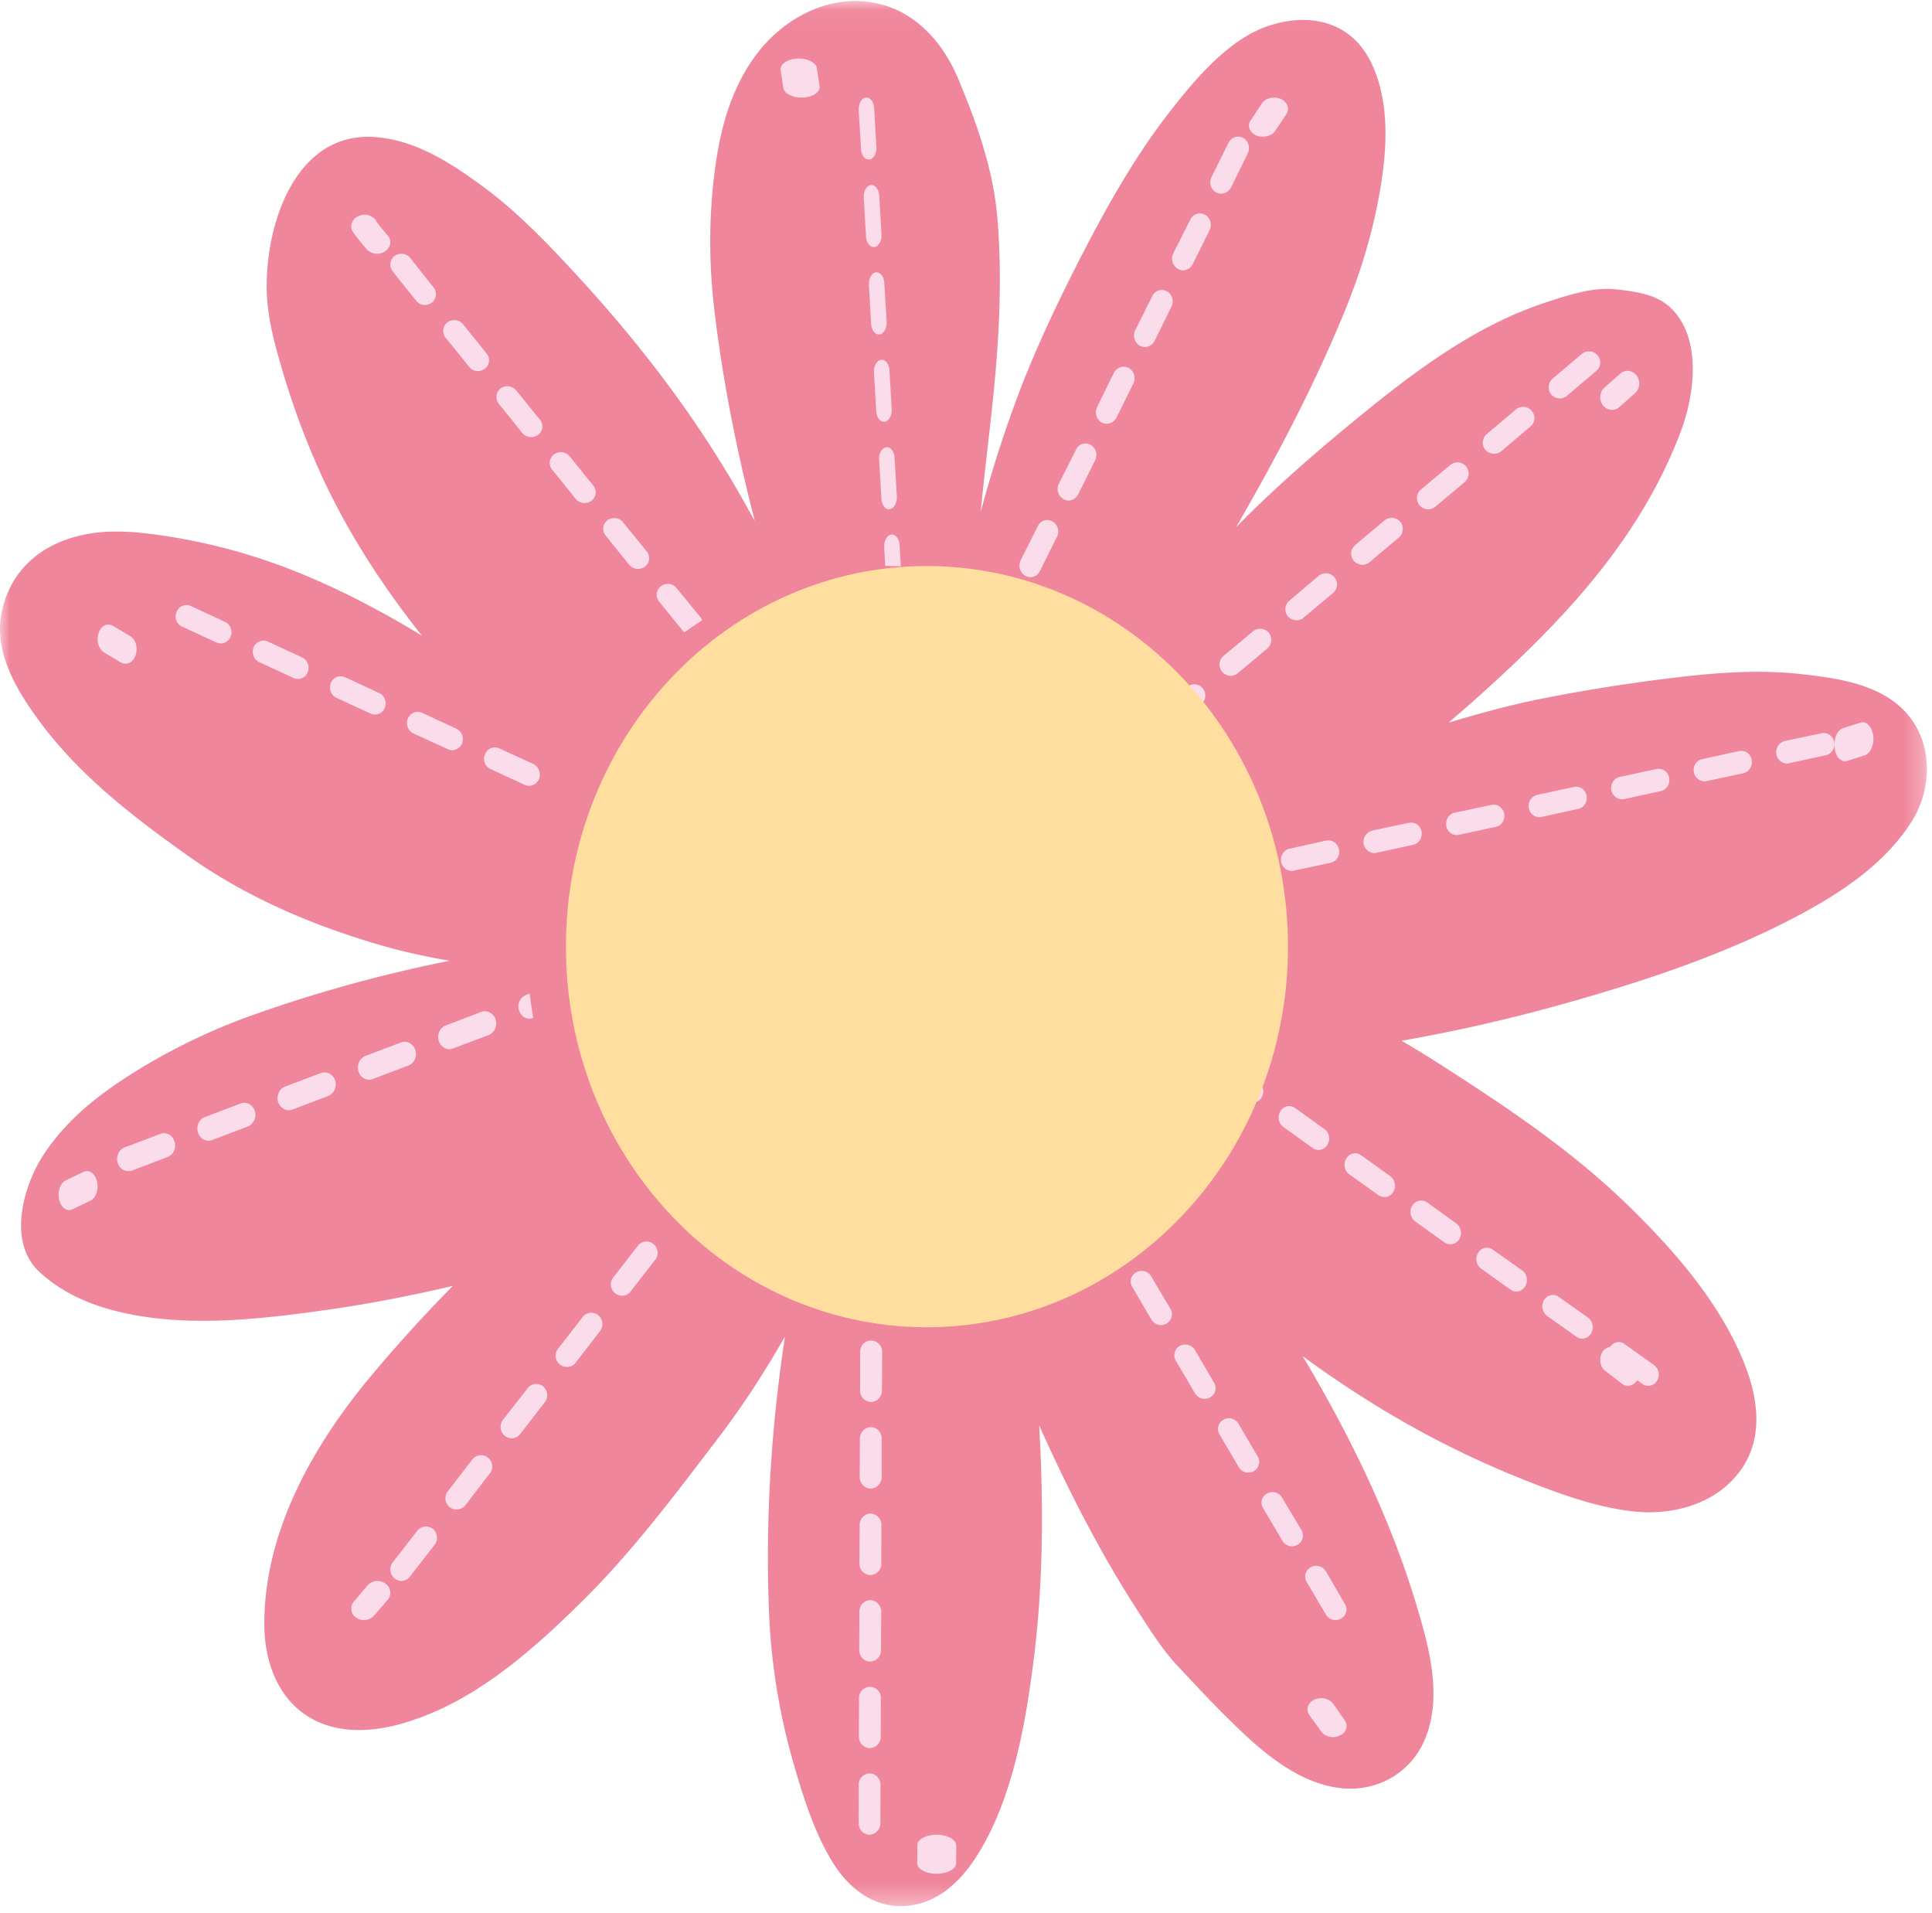 <svg xmlns="http://www.w3.org/2000/svg" xmlns:xlink="http://www.w3.org/1999/xlink" width="99" height="98" viewBox="0 0 99 98">
    <defs>
        <path id="a" d="M0 .051h98.74V97.66H0z"/>
    </defs>
    <g fill="none" fill-rule="evenodd">
        <g>
            <mask id="b" fill="#fff">
                <use xlink:href="#a"/>
            </mask>
            <path fill="#F0869B" d="M97.187 36.055c-1.357-1.092-3.282-1.341-4.914-1.52-2.283-.256-4.603-.05-6.87.233a89.55 89.55 0 0 0-6.611 1.07c-1.553.318-3.054.733-4.56 1.183a87.399 87.399 0 0 0 3-2.684c3.67-3.442 6.98-7.24 8.847-12.101.747-1.918 1.163-4.846-.428-6.424-.76-.748-1.805-.861-2.78-.982-1.159-.142-2.37.243-3.462.6-3.435 1.087-6.375 3.189-9.201 5.462-2.386 1.934-4.705 3.915-6.863 6.111 1.977-3.433 3.844-6.932 5.377-10.617 1.01-2.365 1.769-4.869 2.118-7.445.264-1.902.264-4.008-.59-5.757C69.175 1 66.966.644 64.93 1.35c-1.997.699-3.663 2.68-4.957 4.333-1.686 2.152-3.053 4.542-4.327 6.977-1.328 2.564-2.578 5.155-3.589 7.882a63.69 63.69 0 0 0-1.803 5.688c.227-2.384.55-4.755.758-7.155.232-2.648.318-5.35.086-8.012-.223-2.462-1.057-4.778-1.996-7.024C48.197 1.887 46.56.274 44.29.072c-2.103-.193-4.186.957-5.48 2.654-1.234 1.597-1.831 3.582-2.125 5.596-.378 2.617-.378 5.18-.051 7.811.436 3.552 1.143 7.075 2.04 10.546-.107-.18-.197-.355-.308-.54-2.46-4.48-5.487-8.448-8.91-12.151-1.584-1.71-3.125-3.315-5.023-4.658-1.549-1.122-3.243-2.146-5.157-2.304-4.076-.344-5.683 4.367-5.609 7.871.032 1.363.401 2.711.782 4.012a40.547 40.547 0 0 0 1.809 4.966c1.395 3.164 3.246 6.024 5.357 8.688-2.107-1.282-4.277-2.414-6.548-3.319a30.169 30.169 0 0 0-6.847-1.822c-1.667-.24-3.317-.344-4.93.262-1.626.607-2.806 1.84-3.19 3.63-.473 2.106.829 4.179 1.996 5.738 2.04 2.726 4.716 4.784 7.437 6.722 2.794 2.008 5.978 3.425 9.22 4.425 1.408.45 2.842.774 4.284 1.025a72.845 72.845 0 0 0-10.002 2.75 31.373 31.373 0 0 0-6.29 3.044c-1.749 1.111-3.34 2.358-4.52 4.15C1.16 60.816.39 63.66 2.018 65.162c1.608 1.496 3.758 2.1 5.837 2.36 3.019.372 6.175-.024 9.178-.453 2.079-.303 4.135-.71 6.17-1.187a77.515 77.515 0 0 0-3.898 4.265c-3.05 3.564-5.77 8.118-5.762 13.073.011 2.268.958 4.363 3.073 5.125 1.851.657 3.92.105 5.66-.646 2.967-1.29 5.59-3.688 7.892-5.997 2.469-2.498 4.568-5.32 6.706-8.118 1.234-1.626 2.335-3.336 3.349-5.105-.727 4.795-1.022 9.617-.802 14.46a32.73 32.73 0 0 0 1.257 7.465c.492 1.708 1.062 3.498 1.986 5.003.966 1.568 2.475 2.567 4.296 2.16 1.91-.43 3.1-2.25 3.915-3.99 1.155-2.504 1.686-5.42 2.044-8.164.463-3.437.546-6.995.42-10.464a78.198 78.198 0 0 0-.09-1.92c1.446 3.223 3.034 6.356 4.936 9.322.653 1.012 1.301 2.073 2.114 2.954.948 1.013 1.88 2.017 2.87 2.977 1.533 1.509 3.404 3.108 5.566 3.334 1.906.2 3.722-.852 4.39-2.786.763-2.187.04-4.676-.601-6.788-1.348-4.412-3.412-8.603-5.77-12.56a55.305 55.305 0 0 0 4.268 2.841 48.956 48.956 0 0 0 6.497 3.26c1.957.792 3.962 1.575 6.03 1.837 2.094.264 4.457-.325 5.734-2.222 1.066-1.607.799-3.545.134-5.258-1.234-3.167-3.679-5.938-6.033-8.224-2.732-2.649-5.845-4.773-9.005-6.81a62.473 62.473 0 0 0-2.555-1.584 85.295 85.295 0 0 0 8.31-1.894c4.272-1.198 8.69-2.66 12.608-4.845 1.961-1.096 3.911-2.477 5.173-4.425 1.27-1.963 1.112-4.627-.727-6.103" mask="url(#b)"/>
        </g>
        <path fill="#FADCEB" d="M64.704 7a.745.745 0 0 1-.315-.053c-.351-.152-.494-.499-.305-.774l.57-.865c.182-.278.61-.387.96-.247.347.146.484.498.311.772l-.575.869c-.137.196-.381.302-.646.297M62.567 9.924a.581.581 0 0 1-.25-.068c-.282-.151-.373-.505-.234-.791l.87-1.75c.135-.286.48-.401.754-.245.262.144.373.501.23.791L63.08 9.61a.605.605 0 0 1-.512.315m-1.953 3.93a.635.635 0 0 1-.242-.068.618.618 0 0 1-.255-.801l.878-1.74a.547.547 0 0 1 .758-.244c.262.144.374.5.23.788l-.865 1.742a.596.596 0 0 1-.504.324m-1.95 3.924a.64.64 0 0 1-.262-.064.625.625 0 0 1-.234-.796l.873-1.744a.543.543 0 0 1 .755-.25c.274.15.377.51.226.795l-.858 1.742a.573.573 0 0 1-.5.317m-1.954 3.93a.603.603 0 0 1-.261-.064.613.613 0 0 1-.231-.795l.858-1.75c.15-.282.484-.399.766-.245.266.153.37.503.235.793l-.866 1.744a.568.568 0 0 1-.5.317m-1.962 3.937a.541.541 0 0 1-.25-.077.598.598 0 0 1-.242-.79l.881-1.743a.524.524 0 0 1 .743-.248c.273.152.38.5.234.795l-.866 1.742a.592.592 0 0 1-.5.321m-1.961 3.925a.546.546 0 0 1-.25-.07.616.616 0 0 1-.239-.797l.878-1.742a.53.53 0 0 1 .75-.248.595.595 0 0 1 .226.801l-.865 1.738a.543.543 0 0 1-.5.318m-1.946 3.928a.442.442 0 0 1-.258-.067c-.282-.149-.377-.505-.235-.789l.866-1.752a.55.55 0 0 1 .759-.25c.274.152.373.5.23.792l-.862 1.749a.564.564 0 0 1-.5.317m-1.962 3.934a.491.491 0 0 1-.25-.07.607.607 0 0 1-.242-.796l.874-1.742c.142-.291.48-.4.762-.254.254.15.37.505.226.793l-.873 1.743a.56.56 0 0 1-.497.326m-1.953 3.926a.539.539 0 0 1-.254-.066.614.614 0 0 1-.238-.795l.865-1.747c.147-.29.48-.402.754-.25.283.144.39.507.243.786l-.874 1.755a.569.569 0 0 1-.496.317M44.97 45.29a.523.523 0 0 1-.25-.073.593.593 0 0 1-.246-.789l.874-1.75a.551.551 0 0 1 .762-.244.602.602 0 0 1 .226.792l-.865 1.742a.575.575 0 0 1-.5.322m-.267 4.361a.566.566 0 0 1-.556-.587l.005-1.963a.576.576 0 0 1 .563-.589c.306.002.56.26.56.593l-.008 1.96c0 .33-.254.59-.564.586m-.015 4.43c-.31.002-.556-.261-.556-.58l.003-1.974c.008-.32.258-.577.56-.577a.57.57 0 0 1 .564.581l-.008 1.974c0 .322-.262.58-.563.576m-.02 4.441c-.298 0-.552-.267-.552-.593l.007-1.962c0-.328.255-.595.556-.595.318 0 .564.271.564.6v1.964a.586.586 0 0 1-.575.586m-.012 4.434c-.31 0-.552-.265-.556-.59l.008-1.964c0-.33.258-.59.555-.59a.586.586 0 0 1 .568.592l-.011 1.965a.577.577 0 0 1-.564.587m-.016 4.435a.574.574 0 0 1-.552-.584l.008-1.978c0-.323.25-.586.56-.582.305-.002.56.26.552.586v1.98a.574.574 0 0 1-.568.578m-.016 4.438a.574.574 0 0 1-.552-.59l.004-1.977c.004-.33.254-.586.556-.582.317 0 .567.259.571.585l-.011 1.979a.572.572 0 0 1-.568.585m-.016 4.436c-.302-.004-.556-.268-.556-.592l.008-1.977c.008-.318.258-.576.56-.576.306-.003.56.262.56.582v1.973c-.009.33-.263.592-.572.59m-.012 4.43a.57.57 0 0 1-.556-.583l.008-1.98c0-.325.258-.585.556-.585a.572.572 0 0 1 .56.588l-.004 1.982a.575.575 0 0 1-.564.578m-.016 4.43c-.306.003-.552-.262-.552-.586l.008-1.971c0-.321.246-.586.556-.588.31.004.564.271.564.592l-.012 1.967c.004.326-.258.595-.564.586m-.012 4.438a.57.57 0 0 1-.556-.597l.004-1.965a.57.57 0 0 1 .56-.58.566.566 0 0 1 .56.589l-.004 1.969a.576.576 0 0 1-.564.584M44.544 94c-.298-.004-.552-.273-.544-.59l.005-1.97a.565.565 0 0 1 .555-.582c.306-.002.56.26.56.587l-.008 1.969a.585.585 0 0 1-.568.586M47.99 96c-.55-.002-.99-.243-.99-.532l.007-.932c-.007-.297.452-.536.99-.536.551 0 .996.247 1.003.54l-.007.932c0 .289-.459.526-1.003.528M18.652 83a.706.706 0 0 1-.409-.126.553.553 0 0 1-.092-.837l.677-.807a.688.688 0 0 1 .92-.098.563.563 0 0 1 .115.837l-.7.811a.672.672 0 0 1-.511.22"/>
        <path fill="#FADCEB" d="M43.175 51.78a.572.572 0 0 1-.348-.122.585.585 0 0 1-.096-.82l1.263-1.617a.554.554 0 0 1 .791-.097.597.597 0 0 1 .097.816l-1.251 1.623a.59.59 0 0 1-.456.217m-2.819 3.653a.573.573 0 0 1-.444-.94l1.252-1.614a.541.541 0 0 1 .791-.1c.25.19.291.56.097.812l-1.26 1.624a.548.548 0 0 1-.436.218m-2.829 3.654a.537.537 0 0 1-.343-.13.566.566 0 0 1-.098-.812l1.252-1.624a.55.55 0 0 1 .795-.09c.247.19.287.562.101.811l-1.259 1.622a.598.598 0 0 1-.448.223m-2.83 3.646a.516.516 0 0 1-.347-.123.584.584 0 0 1-.097-.816l1.26-1.621a.563.563 0 0 1 .794-.102c.247.213.295.571.093.819l-1.25 1.625a.608.608 0 0 1-.453.218m-2.826 3.648a.574.574 0 0 1-.355-.122.584.584 0 0 1-.09-.812l1.26-1.624a.557.557 0 0 1 .792-.092c.25.195.295.554.096.811l-1.255 1.62a.523.523 0 0 1-.448.219m-2.822 3.65a.574.574 0 0 1-.448-.934l1.26-1.626a.557.557 0 0 1 .79-.093c.247.2.291.564.097.818l-1.25 1.617a.532.532 0 0 1-.449.219m-2.834 3.66a.593.593 0 0 1-.347-.127.599.599 0 0 1-.097-.82l1.264-1.615a.555.555 0 0 1 .795-.103.594.594 0 0 1 .089.812l-1.26 1.63a.557.557 0 0 1-.444.222m-2.818 3.643a.554.554 0 0 1-.351-.113.58.58 0 0 1-.097-.816l1.251-1.63a.564.564 0 0 1 .8-.095c.254.2.299.567.097.814l-1.251 1.626a.571.571 0 0 1-.449.214M20.56 81a.61.61 0 0 1-.343-.13.6.6 0 0 1-.097-.82l1.26-1.622a.571.571 0 0 1 .8-.099c.237.198.29.573.088.819l-1.26 1.625a.57.57 0 0 1-.448.227M45.487 49c-.177 0-.336-.106-.43-.293l-.076-.114-.07.105a.467.467 0 0 1-.716.099.624.624 0 0 1-.087-.805l.547-.78a.472.472 0 0 1 .43-.21c.178.01.323.116.413.28l.431.848c.144.283.061.63-.185.788a.445.445 0 0 1-.257.082M50.56 52.776a.567.567 0 0 1-.49-.274l-.998-1.68a.549.549 0 0 1 .208-.748.575.575 0 0 1 .77.197l.985 1.678a.525.525 0 0 1-.195.749.509.509 0 0 1-.28.078m2.227 3.773a.556.556 0 0 1-.487-.275l-.986-1.673a.544.544 0 0 1 .192-.752.583.583 0 0 1 .782.197l.99 1.683a.543.543 0 0 1-.491.82m2.23 3.78a.564.564 0 0 1-.479-.266l-.99-1.686a.538.538 0 0 1 .204-.746.558.558 0 0 1 .766.199l.99 1.674a.544.544 0 0 1-.491.825m2.242 3.781a.573.573 0 0 1-.49-.273l-.982-1.679a.535.535 0 0 1 .203-.753.575.575 0 0 1 .762.198l.994 1.684c.155.26.064.6-.204.75a.592.592 0 0 1-.283.073m2.23 3.78a.588.588 0 0 1-.482-.27l-.986-1.688a.529.529 0 0 1 .203-.747.556.556 0 0 1 .759.2l.993 1.674c.164.264.06.598-.204.758a.642.642 0 0 1-.283.073m2.238 3.777a.576.576 0 0 1-.486-.271l-.99-1.683a.552.552 0 0 1 .204-.759.6.6 0 0 1 .777.21l.983 1.684a.537.537 0 0 1-.204.745.578.578 0 0 1-.284.074m2.23 3.78a.55.55 0 0 1-.478-.278l-.99-1.679a.543.543 0 0 1 .204-.754.568.568 0 0 1 .767.201l.989 1.687c.159.258.055.598-.2.75a.602.602 0 0 1-.291.072m2.23 3.778a.575.575 0 0 1-.47-.272l-.994-1.686a.529.529 0 0 1 .2-.747.561.561 0 0 1 .766.202l1.009 1.684a.55.55 0 0 1-.223.745.583.583 0 0 1-.288.074m2.243 3.775a.558.558 0 0 1-.484-.271l-.99-1.679a.54.54 0 0 1 .213-.756.584.584 0 0 1 .766.2l.981 1.69a.523.523 0 0 1-.203.744.542.542 0 0 1-.283.072M68.298 89c-.229-.004-.478-.108-.593-.29l-.613-.842c-.189-.279-.08-.63.26-.792.333-.155.757-.067.962.21l.588.848c.19.276.105.628-.254.786a.745.745 0 0 1-.35.08M3.55 62c-.227 0-.44-.21-.521-.53-.095-.406.05-.845.345-.998l.892-.425c.286-.146.6.059.703.472.098.407-.043.846-.338.995l-.896.436c-.054.02-.13.048-.184.05M43.598 45.943a.57.57 0 0 1-.538-.414c-.106-.332.049-.684.342-.804l1.834-.69c.302-.115.627.066.734.387.101.326-.062.68-.355.788l-1.838.7a.329.329 0 0 1-.18.033m-4.115 1.567a.563.563 0 0 1-.534-.42c-.11-.326.049-.687.343-.795l1.834-.695c.297-.115.627.055.729.383.106.325-.058.675-.343.79l-1.842.702a.604.604 0 0 1-.187.035m-4.115 1.559a.567.567 0 0 1-.538-.419c-.107-.321.057-.682.35-.79l1.838-.697c.289-.11.627.055.73.383.093.33-.062.682-.351.797l-1.838.69a.537.537 0 0 1-.191.036m-4.116 1.556c-.228.002-.453-.162-.542-.418-.094-.319.06-.68.358-.788l1.822-.686c.302-.123.627.052.738.38.101.312-.058.668-.347.786l-1.834.703a.449.449 0 0 1-.195.023m-4.116 1.565c-.236 0-.448-.162-.533-.41a.644.644 0 0 1 .346-.805l1.83-.689c.3-.114.627.06.729.383.11.319-.045.68-.343.794l-1.837.696a.636.636 0 0 1-.192.031m-4.111 1.565c-.24 0-.45-.168-.538-.423-.102-.32.049-.682.35-.792l1.838-.7c.285-.1.627.069.721.399.102.314-.057.677-.354.792l-1.826.684a.41.41 0 0 1-.191.04m-4.116 1.565a.578.578 0 0 1-.538-.422c-.102-.328.061-.68.354-.798l1.83-.693c.302-.108.624.07.73.388.101.321-.05.677-.35.795l-1.826.692a.57.57 0 0 1-.2.038M14.8 56.883c-.24 0-.456-.171-.546-.416-.102-.328.053-.69.359-.801l1.83-.689c.297-.113.619.06.733.374.098.33-.061.68-.35.797l-1.834.697a.632.632 0 0 1-.192.038m-4.128 1.558c-.224.003-.444-.163-.525-.416-.11-.321.049-.682.346-.79l1.834-.7c.297-.11.623.056.733.381a.663.663 0 0 1-.359.8l-1.825.688a.424.424 0 0 1-.204.037M6.57 60a.56.56 0 0 1-.534-.41c-.11-.327.049-.69.342-.8l1.834-.694c.302-.115.628.06.726.383.11.328-.046.675-.343.795l-1.833.7a.625.625 0 0 1-.192.026"/>
        <path fill="#FADCEB" d="M45.605 49a.314.314 0 0 1-.223-.111l-.398-.46-.453.278c-.212.124-.432-.065-.51-.416-.068-.358.039-.743.245-.866l.64-.382c.115-.08.253-.044.352.07l.566.648c.181.21.232.632.108.937-.068.193-.2.3-.327.302M54.038 49.244a.629.629 0 0 1-.297-.092l-1.5-1.075a.612.612 0 0 1-.147-.815.525.525 0 0 1 .754-.167l1.504 1.08c.247.178.305.537.146.81a.521.521 0 0 1-.46.259m3.383 2.419a.503.503 0 0 1-.298-.096l-1.508-1.077a.61.61 0 0 1-.139-.804.524.524 0 0 1 .754-.175l1.5 1.08c.252.175.31.542.151.818a.58.58 0 0 1-.46.254m3.383 2.417a.485.485 0 0 1-.294-.093l-1.508-1.08a.6.6 0 0 1-.155-.804.523.523 0 0 1 .758-.17l1.5 1.082a.604.604 0 0 1 .155.806.535.535 0 0 1-.456.259m3.37 2.42c-.1 0-.2-.038-.29-.1l-1.503-1.07a.632.632 0 0 1-.158-.812c.17-.28.514-.35.761-.162l1.504 1.076a.6.6 0 0 1 .154.8.566.566 0 0 1-.468.268m3.383 2.416a.49.49 0 0 1-.294-.101l-1.5-1.072a.608.608 0 0 1-.15-.814.521.521 0 0 1 .753-.16l1.5 1.078c.248.176.321.54.15.804a.518.518 0 0 1-.46.265m3.384 2.416a.568.568 0 0 1-.294-.092l-1.515-1.082c-.244-.174-.31-.532-.14-.808.167-.272.507-.344.75-.166l1.5 1.076a.615.615 0 0 1 .151.81.52.52 0 0 1-.452.262m3.378 2.415a.529.529 0 0 1-.305-.094l-1.496-1.073a.622.622 0 0 1-.15-.817.537.537 0 0 1 .76-.16l1.493 1.072c.243.187.328.54.155.812a.528.528 0 0 1-.457.26m3.38 2.425a.52.52 0 0 1-.298-.1l-1.5-1.071a.612.612 0 0 1-.159-.812c.17-.28.499-.34.754-.164l1.508 1.065c.247.183.313.55.15.814-.112.17-.278.27-.456.268m3.37 2.413a.46.46 0 0 1-.285-.098l-1.511-1.069a.635.635 0 0 1-.151-.814.524.524 0 0 1 .754-.162l1.511 1.069a.631.631 0 0 1 .143.813.542.542 0 0 1-.46.261M84.458 71a.47.47 0 0 1-.305-.1l-1.492-1.073a.597.597 0 0 1-.159-.808c.166-.27.507-.345.754-.154l1.492 1.068a.604.604 0 0 1 .163.805.524.524 0 0 1-.453.262"/>
        <path fill="#FADCEB" d="M83.41 71a.485.485 0 0 1-.314-.118l-.837-.646c-.273-.2-.336-.622-.162-.945.17-.298.543-.385.804-.178l.832.646c.274.2.348.621.17.935a.564.564 0 0 1-.493.306M6.435 34a.476.476 0 0 1-.232-.052l-.866-.518c-.284-.18-.42-.608-.284-.992.108-.374.444-.541.74-.372l.87.52c.287.162.415.587.287.979-.087.271-.295.44-.515.435M11.31 32.966a.76.76 0 0 1-.224-.05l-1.758-.813a.567.567 0 0 1-.275-.756.534.534 0 0 1 .73-.297l1.75.811a.59.59 0 0 1 .283.755.55.55 0 0 1-.506.35m3.952 1.818a.504.504 0 0 1-.22-.047l-1.758-.812a.592.592 0 0 1-.29-.752.548.548 0 0 1 .733-.303l1.758.813c.27.129.4.47.279.761a.529.529 0 0 1-.502.34m3.947 1.826a.476.476 0 0 1-.22-.05l-1.758-.812c-.274-.127-.396-.466-.278-.76a.55.55 0 0 1 .718-.298l1.758.817c.283.122.404.47.287.76a.553.553 0 0 1-.507.343m3.956 1.826a.468.468 0 0 1-.224-.054l-1.758-.808c-.279-.13-.4-.467-.287-.76.13-.286.456-.425.73-.294l1.759.812c.278.131.407.47.286.766a.56.56 0 0 1-.506.338m68.404.685a.57.57 0 0 1-.541-.47.585.585 0 0 1 .424-.686l1.884-.397c.294-.068.584.125.65.444a.574.574 0 0 1-.415.682l-1.892.407a.575.575 0 0 1-.11.02m-4.226.909a.567.567 0 0 1-.545-.462c-.06-.312.133-.616.424-.674l1.883-.413c.31-.07.597.135.651.448a.58.58 0 0 1-.423.688l-1.876.399a.38.38 0 0 1-.114.014m-60.242.231a.622.622 0 0 1-.2-.045l-1.77-.818a.568.568 0 0 1-.275-.757.537.537 0 0 1 .734-.297l1.75.803c.275.138.393.478.275.779a.568.568 0 0 1-.514.335m56.016.688a.566.566 0 0 1-.546-.454c-.062-.315.126-.627.424-.688l1.88-.405a.545.545 0 0 1 .655.452.578.578 0 0 1-.427.676l-1.884.414s-.075.011-.102.005m-4.234.918a.55.55 0 0 1-.542-.46.579.579 0 0 1 .42-.68l1.888-.41a.545.545 0 0 1 .647.446c.063.313-.122.618-.424.68l-1.875.411c-.044.013-.079.01-.114.013m-47.827.216a.931.931 0 0 1-.224-.045l-1.754-.814a.584.584 0 0 1-.279-.76c.127-.294.456-.428.73-.288l1.755.804a.572.572 0 0 1 .278.761.535.535 0 0 1-.506.342m43.6.7a.553.553 0 0 1-.545-.462c-.059-.303.13-.619.424-.682l1.891-.4c.295-.068.585.134.648.435.063.32-.122.628-.424.688l-1.891.409c-.036.004-.067.012-.102.012m-4.239.924a.581.581 0 0 1-.54-.457.6.6 0 0 1 .435-.694l1.871-.4c.314-.066.6.134.66.45.054.306-.134.615-.432.677l-1.88.41c-.047 0-.082.015-.114.014m-35.41.2a.615.615 0 0 1-.22-.053l-1.758-.809a.576.576 0 0 1-.275-.757.536.536 0 0 1 .73-.293l1.754.807c.275.13.396.47.279.757a.557.557 0 0 1-.51.348m31.184.712a.568.568 0 0 1-.545-.456c-.055-.316.133-.624.44-.683l1.867-.416a.56.56 0 0 1 .655.456.57.57 0 0 1-.423.684l-1.88.399a.346.346 0 0 1-.114.016m-4.23.924a.559.559 0 0 1-.538-.459c-.062-.317.13-.625.424-.682l1.884-.407a.55.55 0 0 1 .652.443.565.565 0 0 1-.429.679l-1.871.415a.884.884 0 0 1-.122.01m-22.995.191a.504.504 0 0 1-.231-.057l-1.75-.806c-.283-.126-.4-.466-.283-.758a.545.545 0 0 1 .726-.297l1.75.815c.294.125.408.464.286.767a.559.559 0 0 1-.498.336m18.757.729a.554.554 0 0 1-.53-.467.559.559 0 0 1 .425-.681l1.883-.404a.546.546 0 0 1 .655.442c.055.315-.137.626-.44.686l-1.871.41a.507.507 0 0 1-.122.014m-4.214.917a.577.577 0 0 1-.554-.459c-.042-.313.13-.624.44-.685l1.876-.408c.294-.068.588.131.651.45a.57.57 0 0 1-.431.678l-1.876.411c-.04.013-.075.01-.106.013m-10.6.174a.497.497 0 0 1-.22-.052l-1.757-.8a.595.595 0 0 1-.275-.767.543.543 0 0 1 .73-.289l1.754.808a.579.579 0 0 1 .275.762.547.547 0 0 1-.506.338m6.36.74a.563.563 0 0 1-.533-.456.564.564 0 0 1 .42-.681l1.88-.404c.298-.074.592.127.663.44a.587.587 0 0 1-.44.68l-1.883.405c-.032.015-.071.012-.106.017M46.038 49a.623.623 0 0 1-.224-.051l-.93-.426a.6.6 0 0 1-.286-.765c.137-.293.448-.429.726-.29l.777.348.706-.147c.302-.077.6.127.656.443a.561.561 0 0 1-.432.673l-.883.198c-.04.007-.075.013-.11.017"/>
        <path fill="#FADCEB" d="M94.534 39c-.26.003-.476-.279-.522-.676-.062-.46.124-.911.418-1.014l.913-.29c.29-.1.572.2.645.654.063.466-.134.908-.42 1.02l-.914.291a.413.413 0 0 1-.12.015M19.324 13a.75.75 0 0 1-.543-.237c-.724-.866-.785-.957-.78-1.18 0-.324.314-.58.69-.583.271.002.51.152.614.372.03.058.167.224.567.7.22.245.148.62-.147.806a.695.695 0 0 1-.4.122M21.77 15.625a.557.557 0 0 1-.445-.222c-.45-.555-.855-1.05-1.207-1.518a.543.543 0 0 1 .105-.775.597.597 0 0 1 .802.103c.356.46.754.968 1.2 1.519a.566.566 0 0 1-.098.777.658.658 0 0 1-.356.116m2.72 3.386a.564.564 0 0 1-.449-.212c-.417-.522-.822-1.03-1.218-1.504a.553.553 0 0 1 .108-.783.586.586 0 0 1 .799.103c.38.48.793.976 1.206 1.501a.54.54 0 0 1-.093.773.55.55 0 0 1-.352.122m2.73 3.383a.583.583 0 0 1-.458-.207c-.405-.515-.81-1.015-1.21-1.505a.555.555 0 0 1 .1-.781.583.583 0 0 1 .798.102c.401.488.798.991 1.215 1.501a.524.524 0 0 1-.097.772.539.539 0 0 1-.348.118m2.733 3.378a.58.58 0 0 1-.45-.21l-1.214-1.504a.544.544 0 0 1 .097-.779.594.594 0 0 1 .802.098l1.21 1.498a.537.537 0 0 1-.096.783.564.564 0 0 1-.349.114m2.726 3.376a.608.608 0 0 1-.438-.21l-1.21-1.502a.549.549 0 0 1 .084-.777c.252-.184.62-.149.806.097l1.216 1.493a.552.552 0 0 1-.09.785.62.62 0 0 1-.368.114m2.758 3.369a.623.623 0 0 1-.458-.204l-1.211-1.498a.55.55 0 0 1 .102-.785c.246-.19.6-.145.793.094l1.224 1.498c.193.24.145.59-.102.775a.51.51 0 0 1-.348.12m2.741 3.373a.571.571 0 0 1-.445-.209l-1.219-1.503a.53.53 0 0 1 .097-.774.586.586 0 0 1 .794.087L38.63 35c.198.236.146.576-.093.773a.594.594 0 0 1-.357.116m2.742 3.374a.566.566 0 0 1-.437-.206l-1.223-1.506a.54.54 0 0 1 .093-.777.572.572 0 0 1 .794.09l1.231 1.496a.563.563 0 0 1-.085.777.63.63 0 0 1-.373.126m2.75 3.367a.553.553 0 0 1-.437-.209l-1.231-1.491a.562.562 0 0 1 .097-.787.57.57 0 0 1 .79.096l1.235 1.497c.198.239.15.579-.097.784a.588.588 0 0 1-.357.11M46.43 46a.547.547 0 0 1-.445-.21l-1.228-1.5a.528.528 0 0 1 .098-.774.568.568 0 0 1 .794.09l1.23 1.488a.558.558 0 0 1-.093.785.608.608 0 0 1-.356.12M44.942 51.999c-.013.002-.033.002-.046-.006a.43.43 0 0 1-.312-.215l-.484-.806c-.156-.262-.127-.634.071-.84.195-.207.485-.169.637.099l.199.312.243-.26c.189-.214.475-.182.634.07a.705.705 0 0 1-.049.841l-.598.665a.383.383 0 0 1-.295.14M79.925 20.412a.572.572 0 0 1-.434-.198.586.586 0 0 1 .07-.818l1.496-1.265a.575.575 0 0 1 .806.075.56.56 0 0 1-.07.802l-1.496 1.269a.556.556 0 0 1-.372.135m-3.373 2.837a.602.602 0 0 1-.438-.2.583.583 0 0 1 .07-.811l1.496-1.261a.573.573 0 0 1 .81.075.554.554 0 0 1-.07.8l-1.492 1.267a.583.583 0 0 1-.376.13m-3.373 2.845a.608.608 0 0 1-.438-.203.583.583 0 0 1 .07-.811l1.504-1.258c.241-.2.601-.17.806.065a.582.582 0 0 1-.066.812l-1.496 1.253a.596.596 0 0 1-.38.142m-3.37 2.842a.61.61 0 0 1-.441-.205.574.574 0 0 1 .07-.801l1.504-1.266a.583.583 0 0 1 .81.067c.2.24.163.61-.074.81l-1.5 1.263a.588.588 0 0 1-.368.132m-3.374 2.842a.59.59 0 0 1-.441-.202.572.572 0 0 1 .078-.805l1.492-1.265c.246-.2.61-.175.81.067.208.24.18.6-.07.811l-1.497 1.255a.542.542 0 0 1-.372.139m-3.372 2.848a.605.605 0 0 1-.438-.208c-.2-.24-.18-.6.061-.803l1.509-1.262c.25-.207.6-.179.814.061.2.24.171.606-.07.814l-1.504 1.255a.559.559 0 0 1-.372.143M59.69 37.47a.6.6 0 0 1-.437-.21.57.57 0 0 1 .07-.801l1.5-1.265a.58.58 0 0 1 .805.065.58.58 0 0 1-.06.805l-1.51 1.264a.564.564 0 0 1-.368.142m-3.377 2.837a.566.566 0 0 1-.36-1.003l1.493-1.27c.241-.198.609-.18.805.064a.55.55 0 0 1-.07.808l-1.496 1.267a.535.535 0 0 1-.372.134M52.94 43.15a.525.525 0 0 1-.429-.197c-.196-.247-.18-.61.065-.81l1.505-1.267a.56.56 0 0 1 .797.07c.22.237.18.597-.061.796l-1.497 1.274a.527.527 0 0 1-.38.134M49.567 46a.582.582 0 0 1-.371-1.015l1.512-1.258a.555.555 0 0 1 .805.06.557.557 0 0 1-.07.799l-1.492 1.271a.568.568 0 0 1-.384.143M82.61 21a.617.617 0 0 1-.464-.223c-.216-.28-.19-.686.06-.909l.804-.713c.245-.235.624-.198.847.076.21.263.19.667-.07.909l-.794.703a.576.576 0 0 1-.383.157M41.065 4.999c-.463 0-.878-.208-.924-.486l-.139-.921c-.033-.3.33-.567.852-.59.509-.029.958.198 1.003.492l.14.923c.045.297-.33.555-.846.58a.397.397 0 0 1-.086.002M44.513 8.17c-.2 0-.377-.223-.391-.532l-.121-1.99c-.014-.324.14-.617.357-.646.226-.027.414.213.437.535l.112 1.991c.017.33-.14.62-.354.645l-.04-.002m.26 4.485c-.21-.003-.378-.226-.395-.538l-.118-1.995c-.014-.326.14-.613.366-.643.216-.025.405.222.428.542l.117 1.984c.018.327-.146.614-.36.652-.011-.002-.022-.002-.039-.002m.259 4.478c-.203.002-.372-.237-.394-.54l-.113-1.997c-.017-.325.141-.618.36-.643.217-.023.417.22.429.544l.123 1.99c.012.325-.146.608-.36.646-.017.004-.028 0-.045 0m.26 4.476c-.2 0-.367-.234-.39-.538l-.117-1.994c-.018-.325.146-.614.36-.64.222-.034.416.212.433.536l.118 1.99c.015.323-.146.618-.363.642-.014.004-.025.004-.042.004m.27 4.482c-.208.002-.38-.24-.394-.542l-.118-1.996c-.02-.323.14-.608.36-.64.22-.035.411.214.431.54l.118 1.984c.011.333-.143.618-.366.646a.034.034 0 0 1-.031.008m.26 4.478c-.204 0-.384-.236-.395-.548l-.118-1.98c-.017-.33.146-.622.36-.653.22-.026.411.21.43.541l.119 1.991c.017.33-.138.611-.366.639-.006.001-.017.008-.03.01m.258 4.472c-.203 0-.383-.23-.394-.541l-.118-1.995c-.014-.325.144-.6.363-.639.22-.03.408.213.428.54l.118 1.994c.017.325-.14.61-.363.63-.009.015-.014.01-.034.011m.26 4.476c-.204.003-.373-.23-.395-.537l-.11-1.99c-.025-.324.138-.62.358-.648.214-.024.405.215.428.537l.115 1.993c.02.326-.146.618-.358.648 0 0-.02-.003-.039-.003M46.593 44c-.2-.004-.369-.233-.388-.535l-.116-2c-.017-.33.141-.61.364-.636.22-.038.408.211.43.533l.115 1.993c.02.321-.146.612-.362.641-.014 0-.026.004-.043.004"/>
        <path fill="#FADCEB" d="M48.05 46c-.478-.002-.865-.214-.918-.495l-.126-.917c-.06-.297.326-.561.83-.586.526-.025.972.199 1.025.491l.134.92c.053.295-.333.555-.859.585-.02-.002-.046.002-.086.002"/>
        <path fill="#F0869B" d="M64 48.567C63.964 59.334 55.656 68.04 45.435 68 35.22 67.962 26.972 59.194 27 48.428c.04-10.76 8.356-19.463 18.57-19.428 10.22.042 18.473 8.81 18.43 19.567"/>
        <path fill="#FFDEA0" d="M66 48.568C65.96 59.338 57.64 68.034 47.418 68 37.21 67.958 28.958 59.2 29 48.43c.033-10.774 8.343-19.467 18.558-19.43 10.214.044 18.475 8.8 18.442 19.568"/>
    </g>
</svg>
